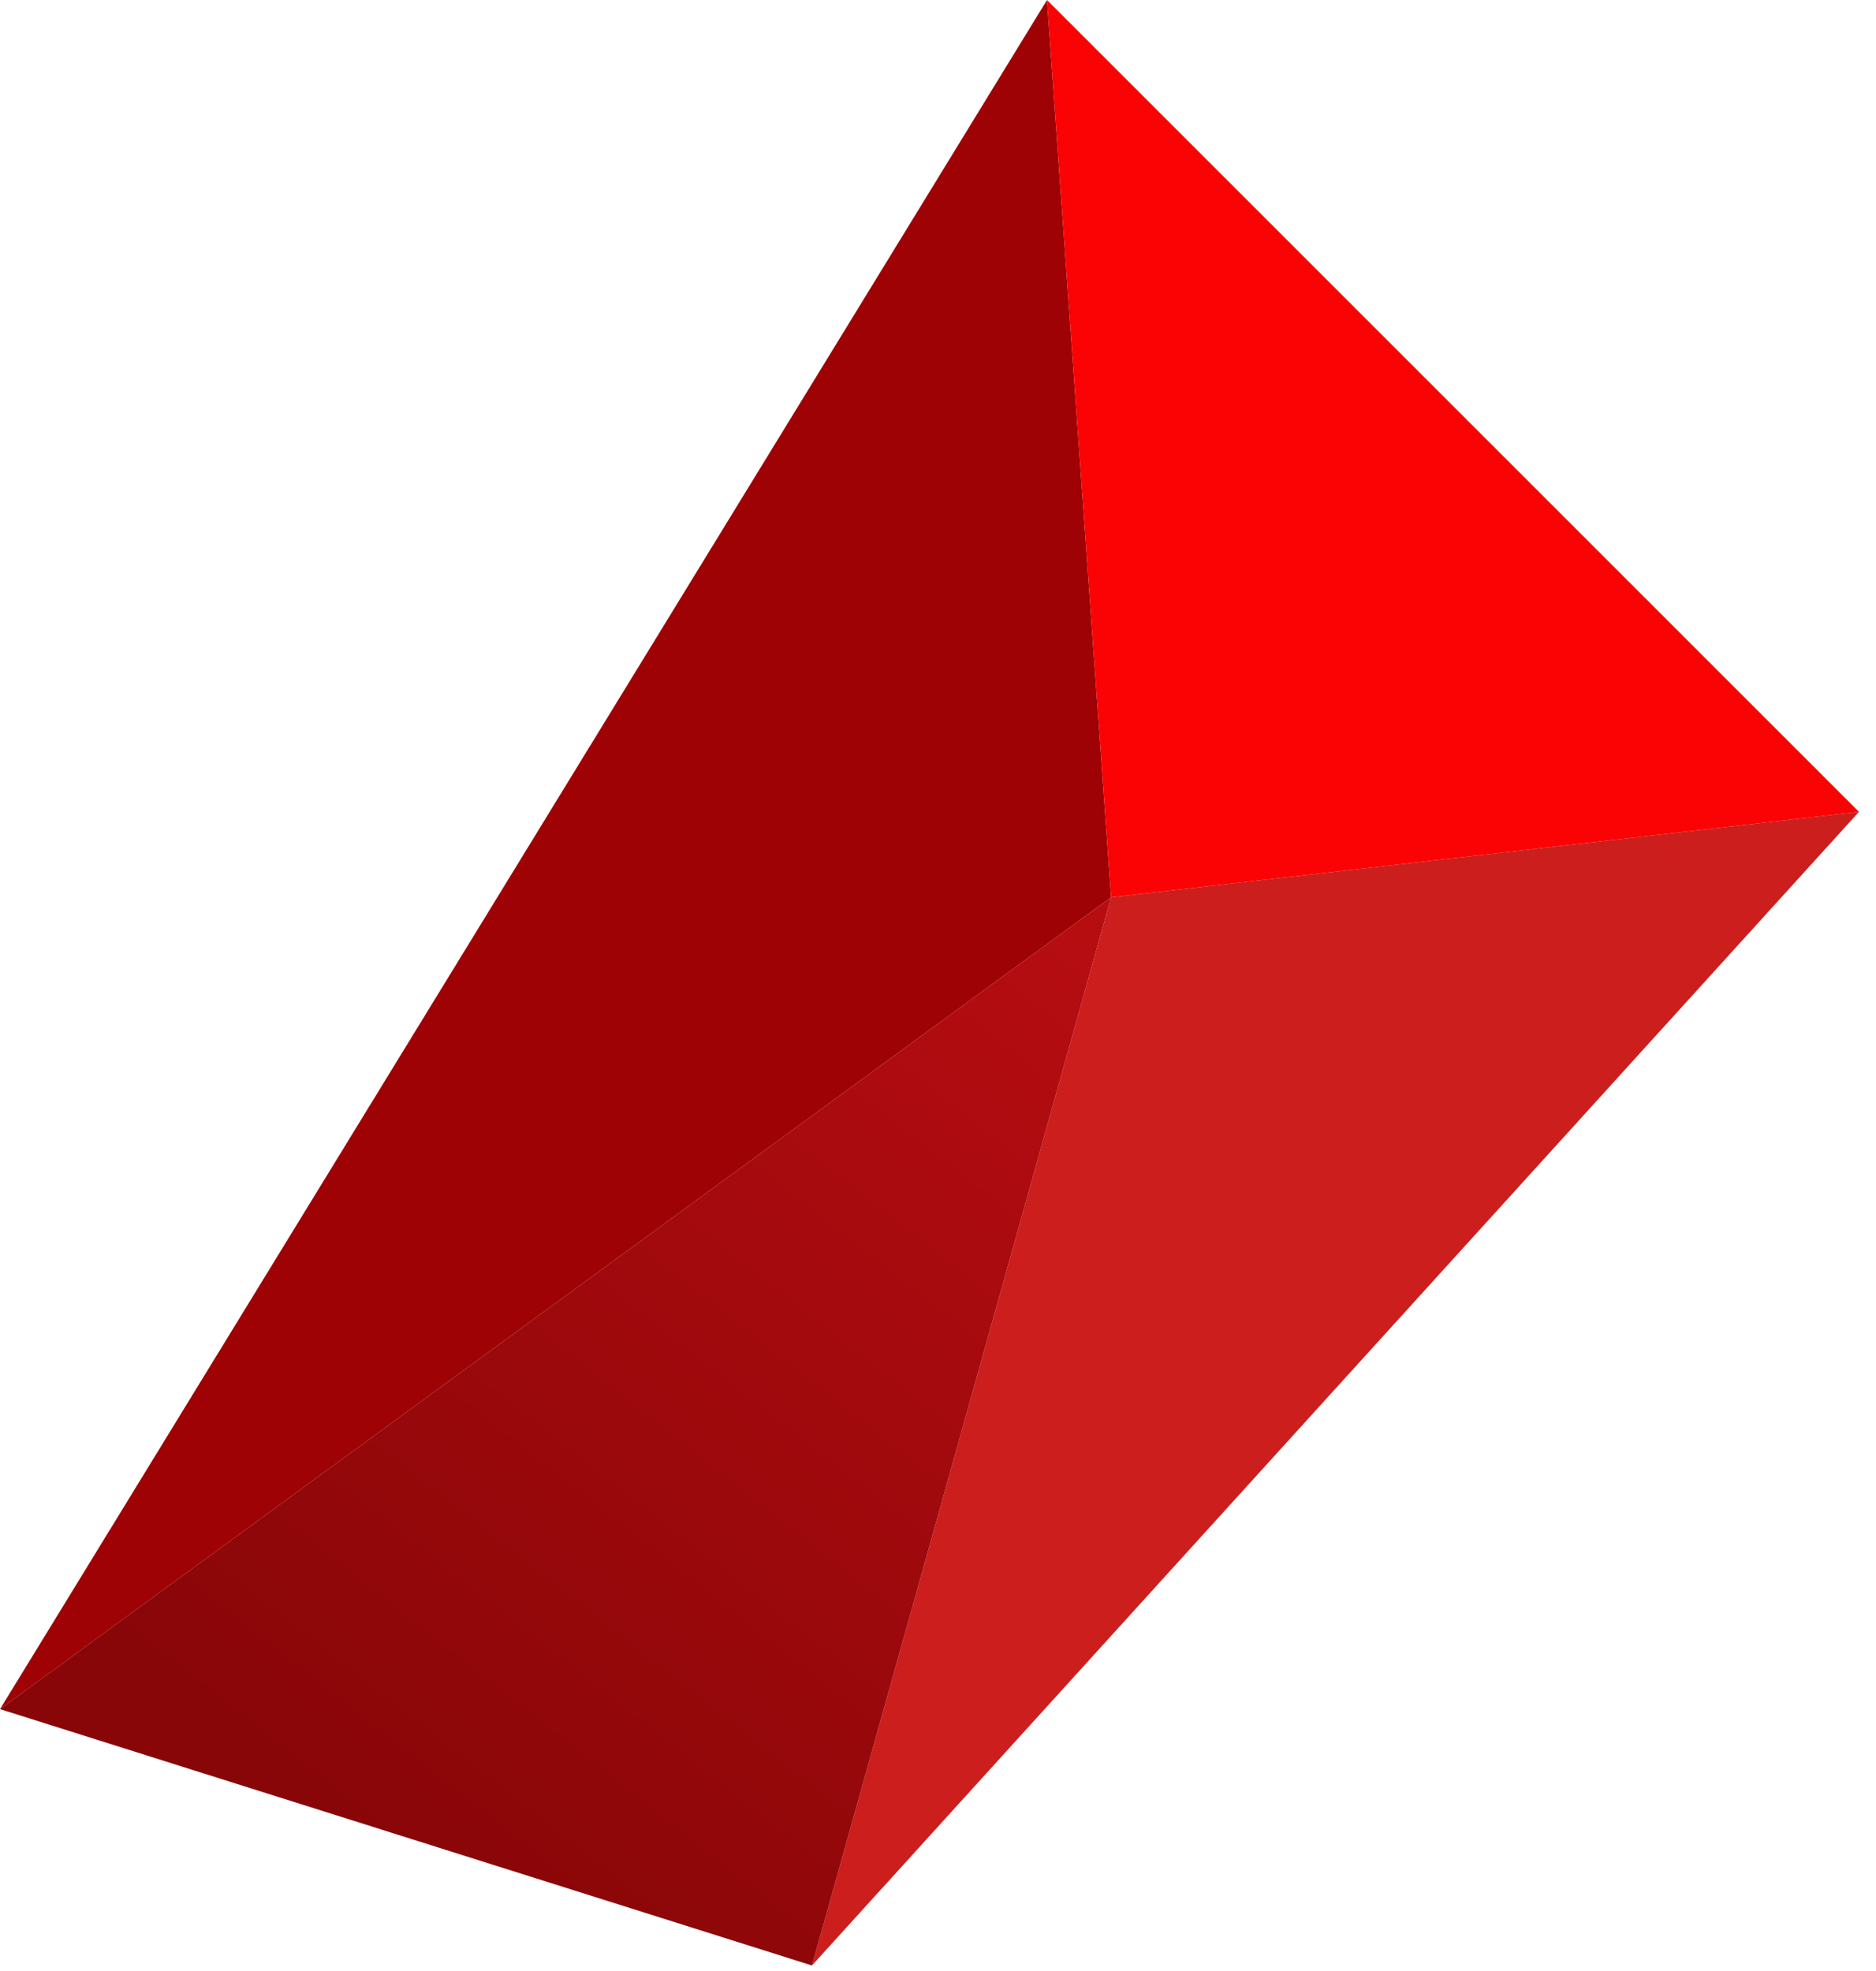 <?xml version="1.0" encoding="UTF-8"?>
<svg width="59px" height="62px" viewBox="0 0 59 62" version="1.1" xmlns="http://www.w3.org/2000/svg" xmlns:xlink="http://www.w3.org/1999/xlink">
    <!-- Generator: Sketch 57.1 (83088) - https://sketch.com -->
    <title>particle-1@3x</title>
    <desc>Created with Sketch.</desc>
    <defs>
        <linearGradient x1="110.898%" y1="-10.105%" x2="31.955%" y2="86.143%" id="linearGradient-1">
            <stop stop-color="#BE0E13" offset="0%"></stop>
            <stop stop-color="#890608" offset="100%"></stop>
        </linearGradient>
    </defs>
    <g id="superhot_short" stroke="none" stroke-width="1" fill="none" fill-rule="evenodd">
        <g id="particle-1">
            <polygon id="Path-3" fill="#CC1E1D" points="34.944 28.224 58.464 25.536 25.536 61.824"></polygon>
            <polygon id="Path-3" fill="#9E0204" points="34.944 28.224 32.928 0 0 53.76"></polygon>
            <polygon id="Path-3" fill="#FB0204" points="34.944 28.224 32.928 0 58.464 25.536"></polygon>
            <polygon id="Path-3" fill="url(#linearGradient-1)" points="34.944 28.224 25.536 61.824 0 53.76"></polygon>
        </g>
    </g>
</svg>